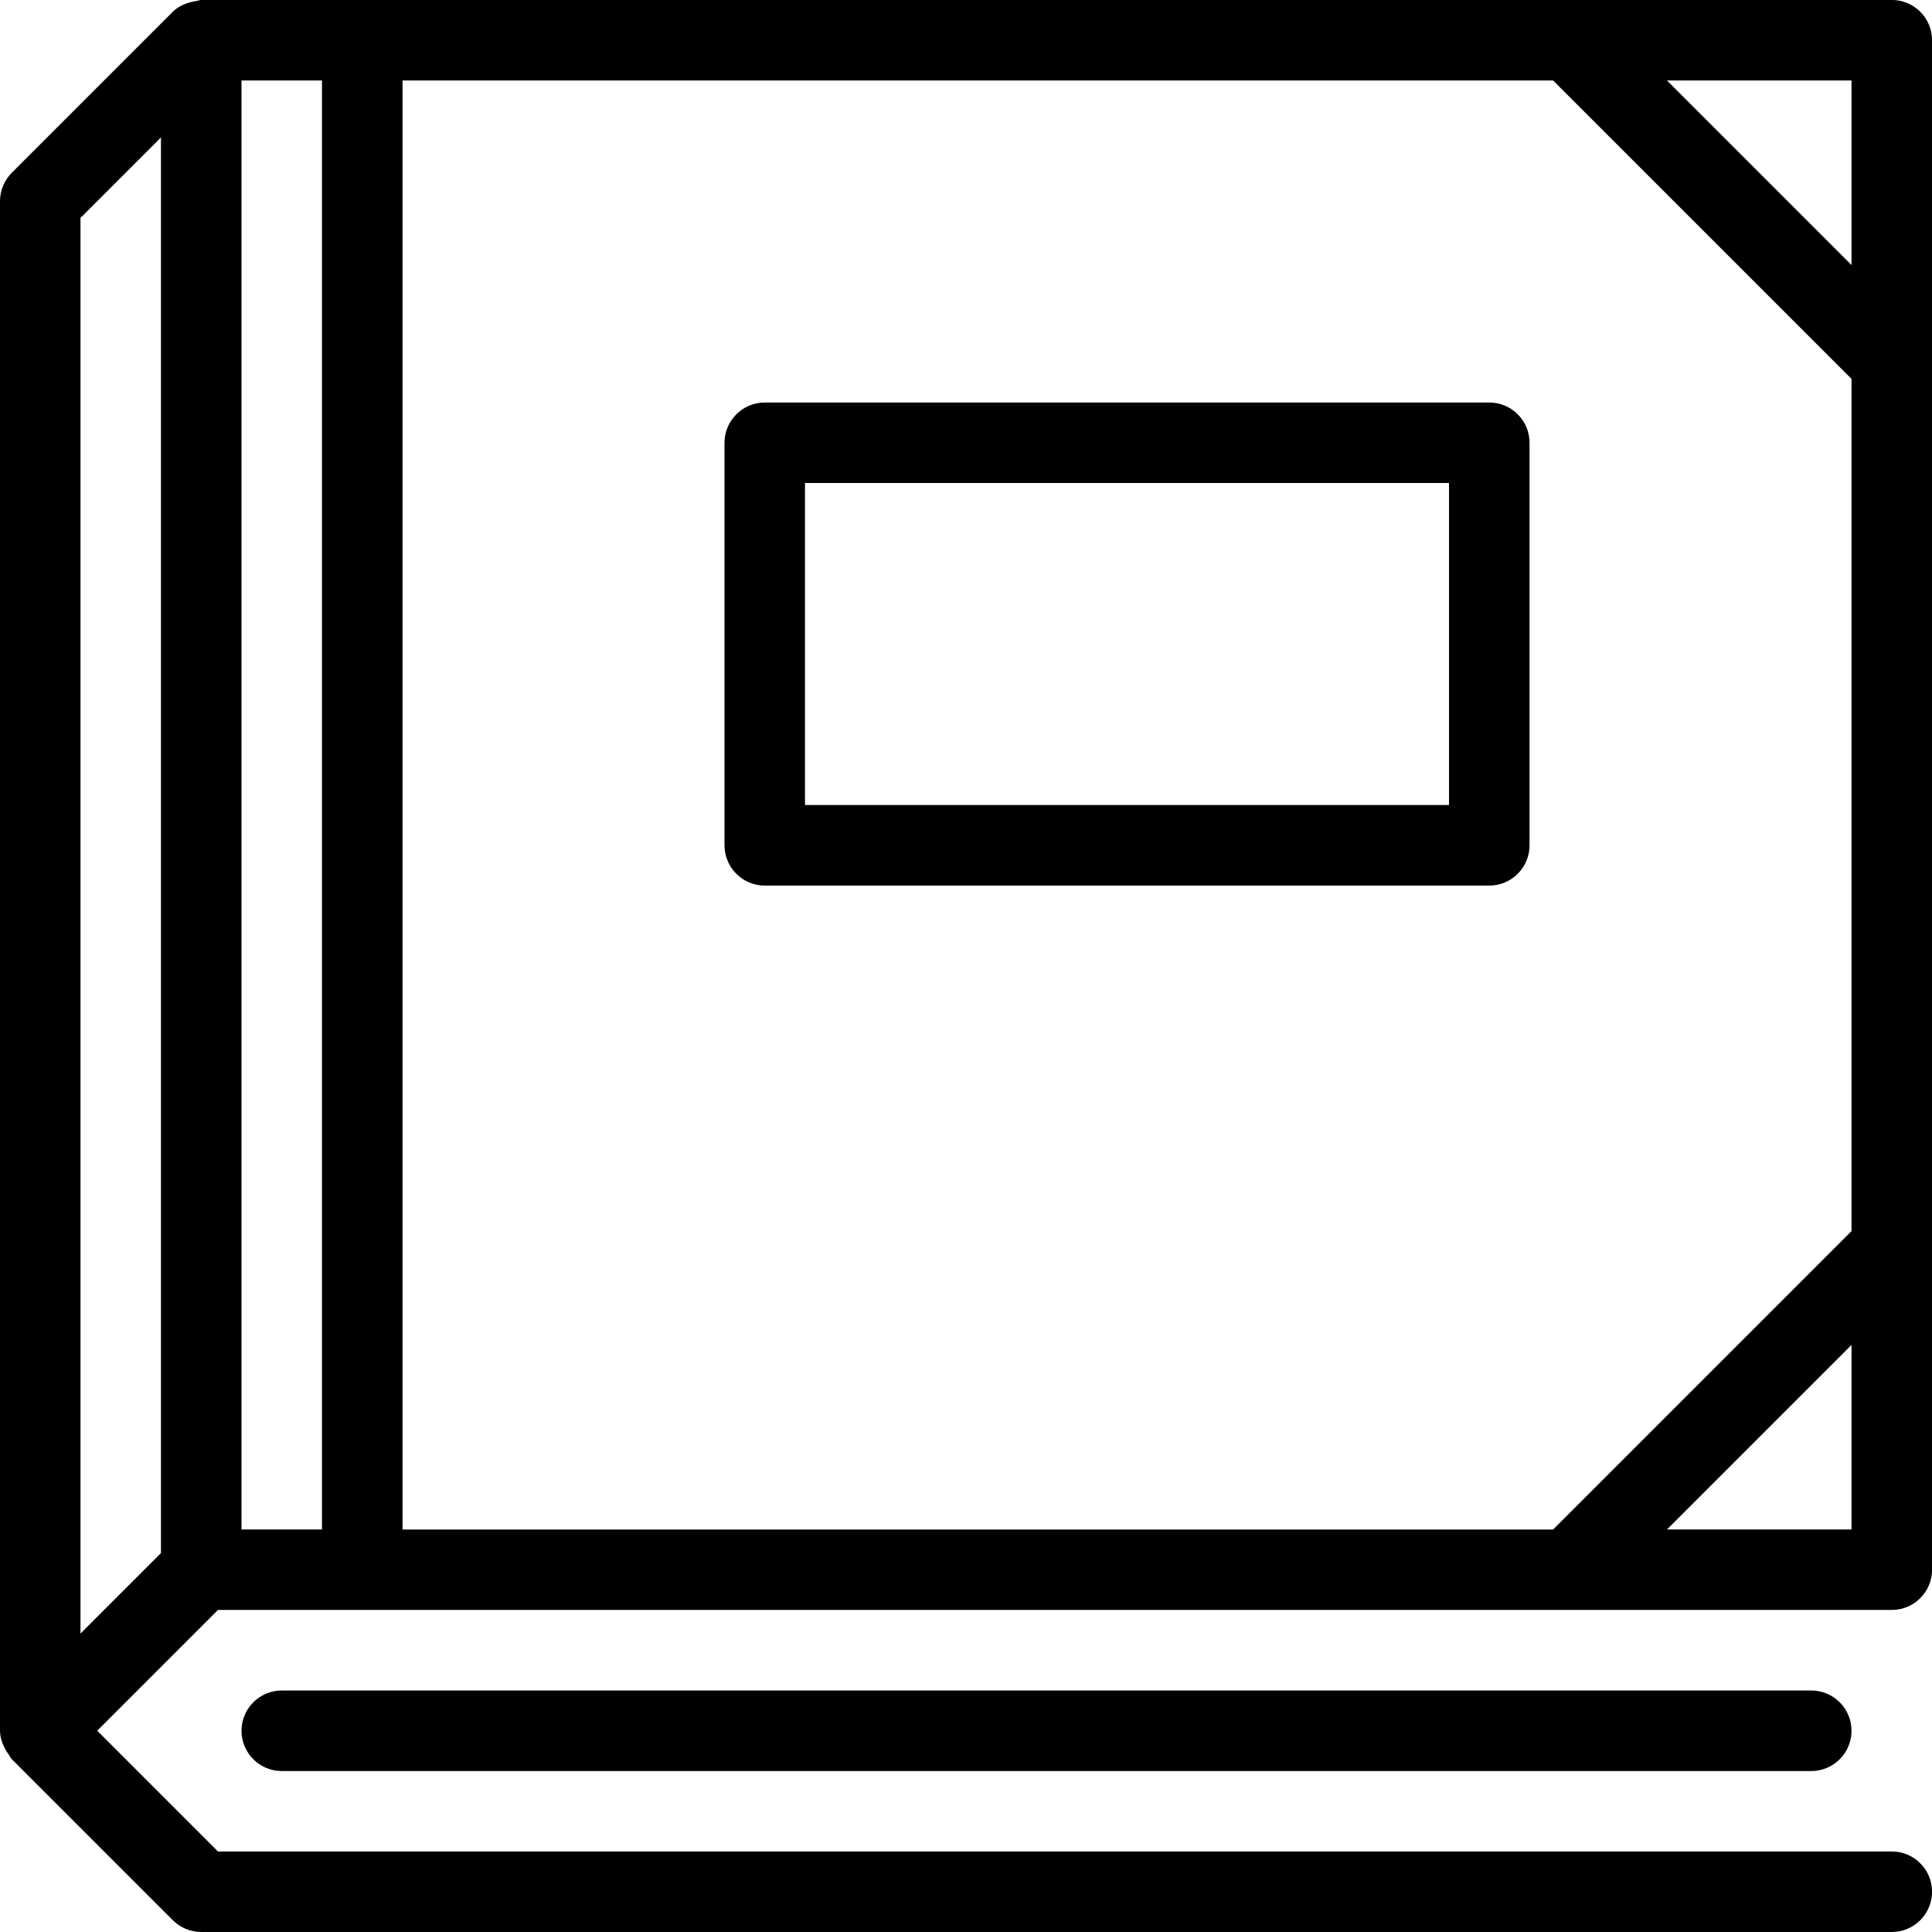 <!-- Generated by IcoMoon.io -->
<svg version="1.1" xmlns="http://www.w3.org/2000/svg" width="32" height="32" viewBox="0 0 32 32">
<title>Book-24</title>
<path d="M4.667 28c-0.368 0-0.667 0.299-0.667 0.667s0.299 0.667 0.667 0.667h25.333c0.368 0 0.667-0.299 0.667-0.667s-0.299-0.667-0.667-0.667h-25.333z"></path>
<path d="M24.667 6.667h-12c-0.368 0-0.667 0.299-0.667 0.667v6.667c0 0.368 0.299 0.667 0.667 0.667h12c0.368 0 0.667-0.299 0.667-0.667v-6.667c0-0.368-0.299-0.667-0.667-0.667zM24 13.333h-10.667v-5.333h10.667v5.333z"></path>
<path d="M31.333 0h-28c-0.029 0-0.056 0.013-0.085 0.017s-0.056 0.009-0.085 0.017c-0.115 0.031-0.221 0.080-0.301 0.161l-2.667 2.667c-0.124 0.124-0.195 0.293-0.195 0.471v25.333c0 0.115 0.040 0.224 0.099 0.325 0.015 0.028 0.029 0.049 0.049 0.075 0.017 0.024 0.027 0.051 0.048 0.072l2.667 2.667c0.124 0.124 0.293 0.195 0.471 0.195h28c0.368 0 0.667-0.299 0.667-0.667s-0.299-0.667-0.667-0.667h-27.724l-2-2 2-2h27.724c0.368 0 0.667-0.299 0.667-0.667v-25.333c0-0.368-0.299-0.667-0.667-0.667zM6.667 25.333v-24h19.057l4.943 4.943v14.115l-4.943 4.943h-19.057zM30.667 1.333v3.057l-3.057-3.057h3.057zM1.333 27.057v-23.448l1.333-1.333v23.448l-1.333 1.333zM4 25.333v-24h1.333v24h-1.333zM30.667 25.333h-3.057l3.057-3.057v3.057z"></path>
</svg>
